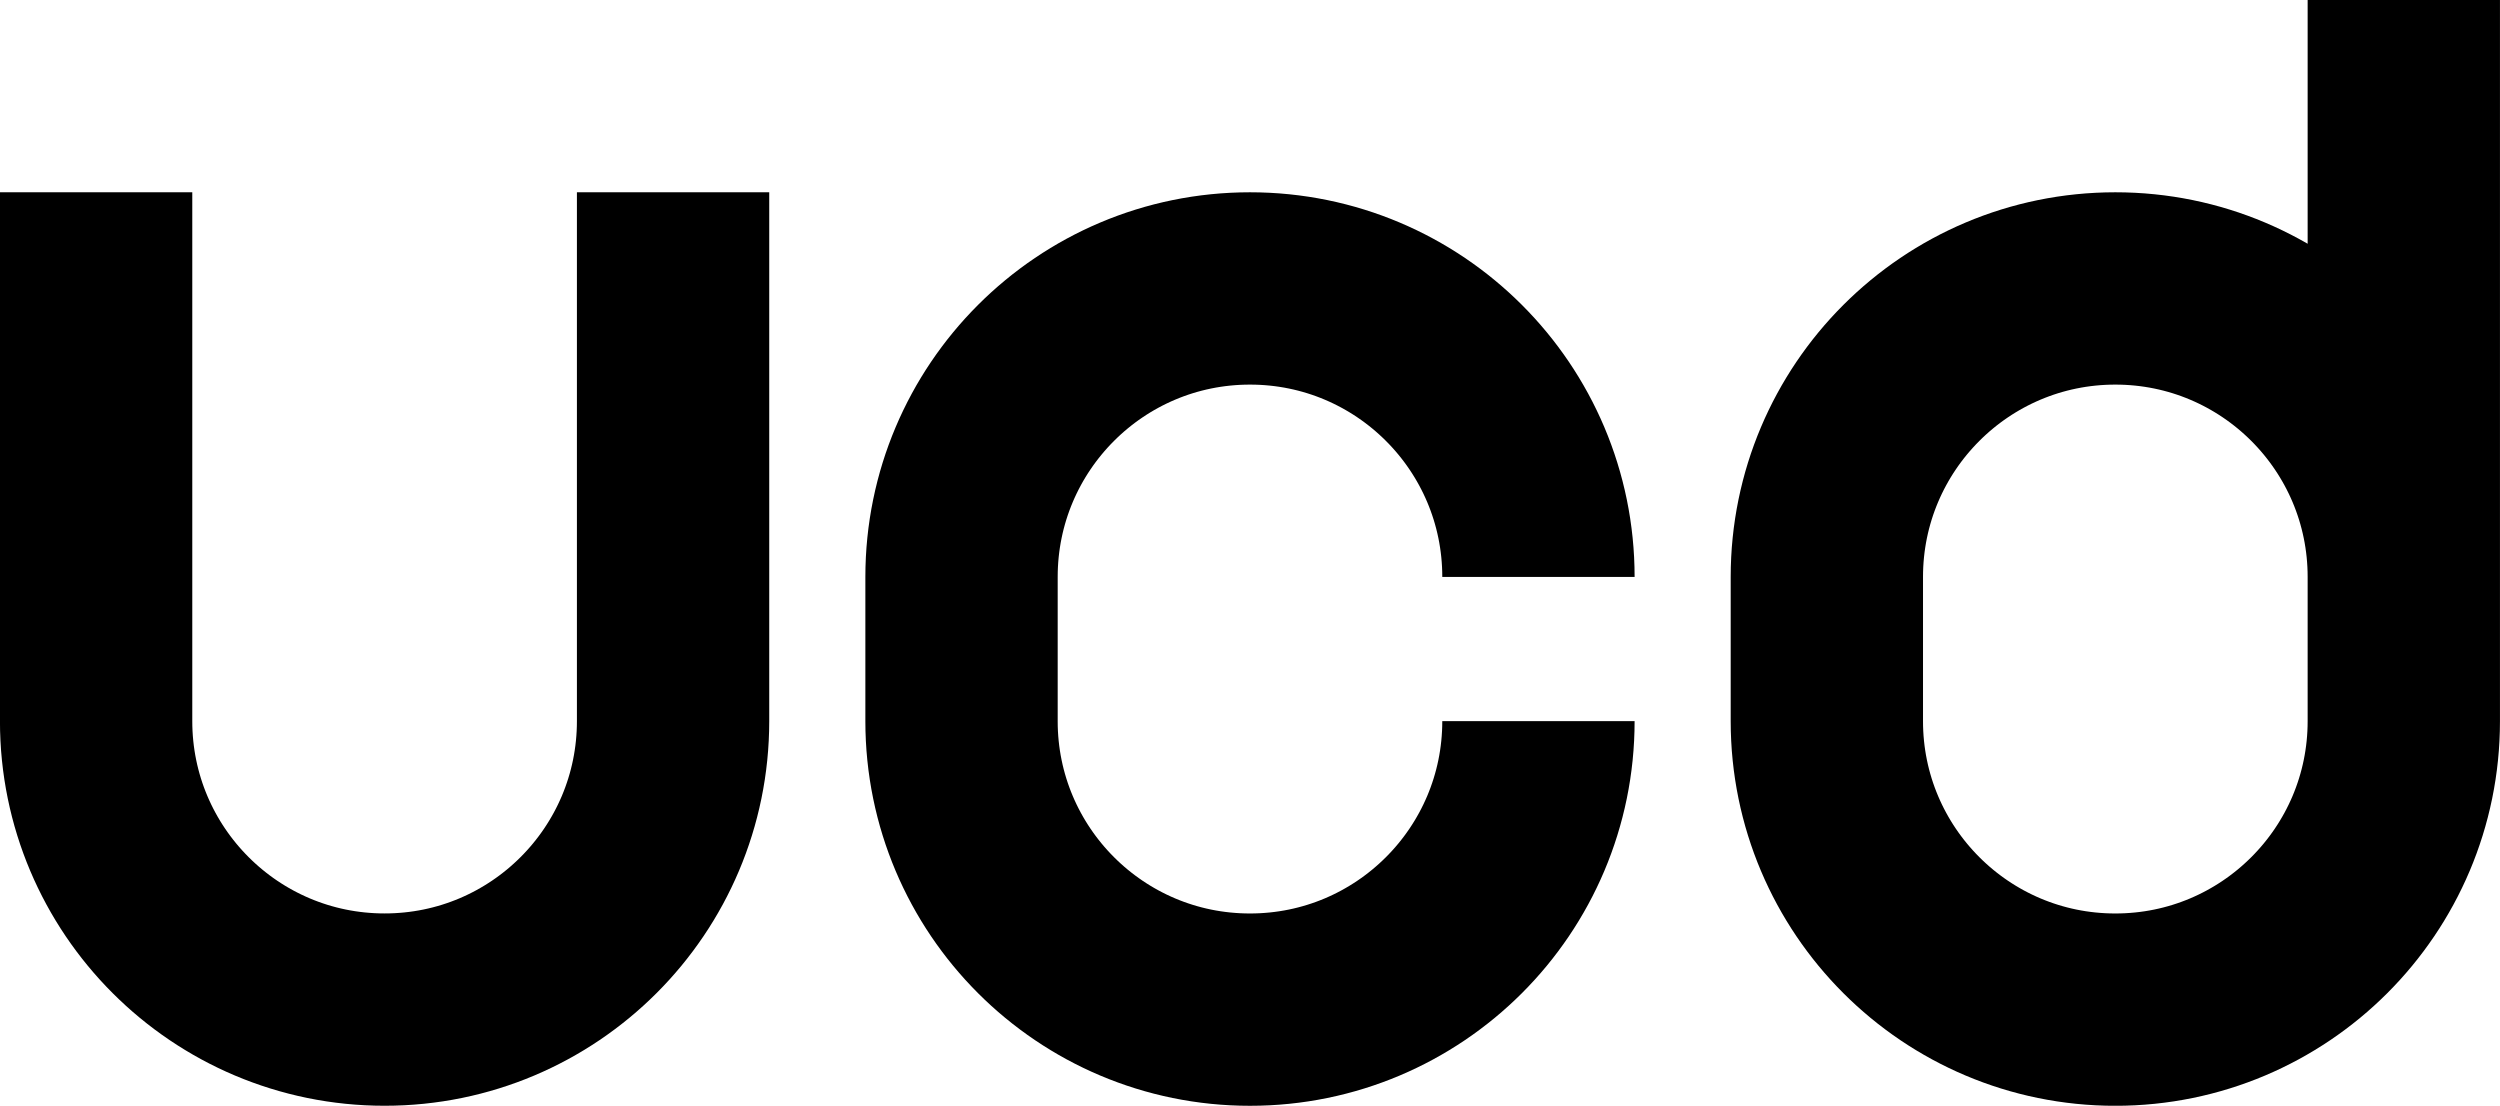 <?xml version="1.0" encoding="UTF-8" standalone="no"?>
<!-- Created with Inkscape (http://www.inkscape.org/) -->

<svg
   xmlns:dc="http://purl.org/dc/elements/1.1/"
   xmlns:cc="http://creativecommons.org/ns#"
   xmlns:rdf="http://www.w3.org/1999/02/22-rdf-syntax-ns#"
   xmlns:svg="http://www.w3.org/2000/svg"
   xmlns="http://www.w3.org/2000/svg"
   xmlns:sodipodi="http://sodipodi.sourceforge.net/DTD/sodipodi-0.dtd"
   xmlns:inkscape="http://www.inkscape.org/namespaces/inkscape"
   width="68.792mm"
   height="30.427mm"
   viewBox="0 0 68.792 30.427"
   version="1.1"
   id="svg816"
   inkscape:version="0.92.1 r15371"
   sodipodi:docname="basicbauhaus.svg">
  <defs
     id="defs810" />
  <sodipodi:namedview
     id="base"
     pagecolor="#ffffff"
     bordercolor="#666666"
     borderopacity="1.0"
     inkscape:pageopacity="0.0"
     inkscape:pageshadow="2"
     inkscape:zoom="1.979899"
     inkscape:cx="132.6364"
     inkscape:cy="49.027449"
     inkscape:document-units="mm"
     inkscape:current-layer="layer1"
     showgrid="false"
     fit-margin-top="0"
     fit-margin-left="0"
     fit-margin-right="0"
     fit-margin-bottom="0"
     inkscape:window-width="1366"
     inkscape:window-height="715"
     inkscape:window-x="-8"
     inkscape:window-y="22"
     inkscape:window-maximized="1">
    <inkscape:grid
       type="xygrid"
       id="grid1635"
       originx="-67.033"
       originy="-147.286" />
  </sodipodi:namedview>
  <g
     inkscape:label="Layer 1"
     inkscape:groupmode="layer"
     id="layer1"
     transform="translate(-67.033,-119.287)">
    <g
       transform="translate(-4.405,-261.057)"
       id="g1651"
       style="stroke:#000000;stroke-opacity:1">
      <path
         sodipodi:nodetypes="ccccc"
         inkscape:connector-curvature="0"
         d="m 74.083,388.281 v 11.906 c 0,4.384 3.554,7.938 7.938,7.938 4.384,0 7.938,-3.554 7.938,-7.938 v -11.906"
         style="opacity:1;fill:none;fill-opacity:1;stroke:#000000;stroke-width:5.292;stroke-linecap:square;stroke-linejoin:round;stroke-miterlimit:4;stroke-dasharray:none;stroke-dashoffset:0;stroke-opacity:1"
         id="path1671" />
      <path
         inkscape:connector-curvature="0"
         id="path1683"
         style="opacity:1;fill:none;fill-opacity:1;stroke:#000000;stroke-width:5.292;stroke-linecap:butt;stroke-linejoin:round;stroke-miterlimit:4;stroke-dasharray:none;stroke-dashoffset:0;stroke-opacity:1"
         d="m 137.583,396.219 c 0,-4.384 -3.554,-7.938 -7.938,-7.938 -4.384,0 -7.938,3.554 -7.938,7.938 v 3.969 m 0,0 c 0,4.384 3.554,7.938 7.938,7.938 4.384,0 7.938,-3.554 7.938,-7.938 v -19.844" />
      <path
         inkscape:connector-curvature="0"
         d="m 113.771,400.188 c 0,4.384 -3.554,7.938 -7.938,7.938 -4.384,0 -7.937,-3.554 -7.937,-7.938 m 15.875,-3.969 c 0,-4.384 -3.554,-7.938 -7.938,-7.938 -4.384,0 -7.937,3.554 -7.937,7.938 l 6e-6,3.969"
         style="opacity:1;fill:none;fill-opacity:1;stroke:#000000;stroke-width:5.292;stroke-linecap:butt;stroke-linejoin:round;stroke-miterlimit:4;stroke-dasharray:none;stroke-dashoffset:0;stroke-opacity:1"
         id="path1641" />
    </g>
  </g>
</svg>
